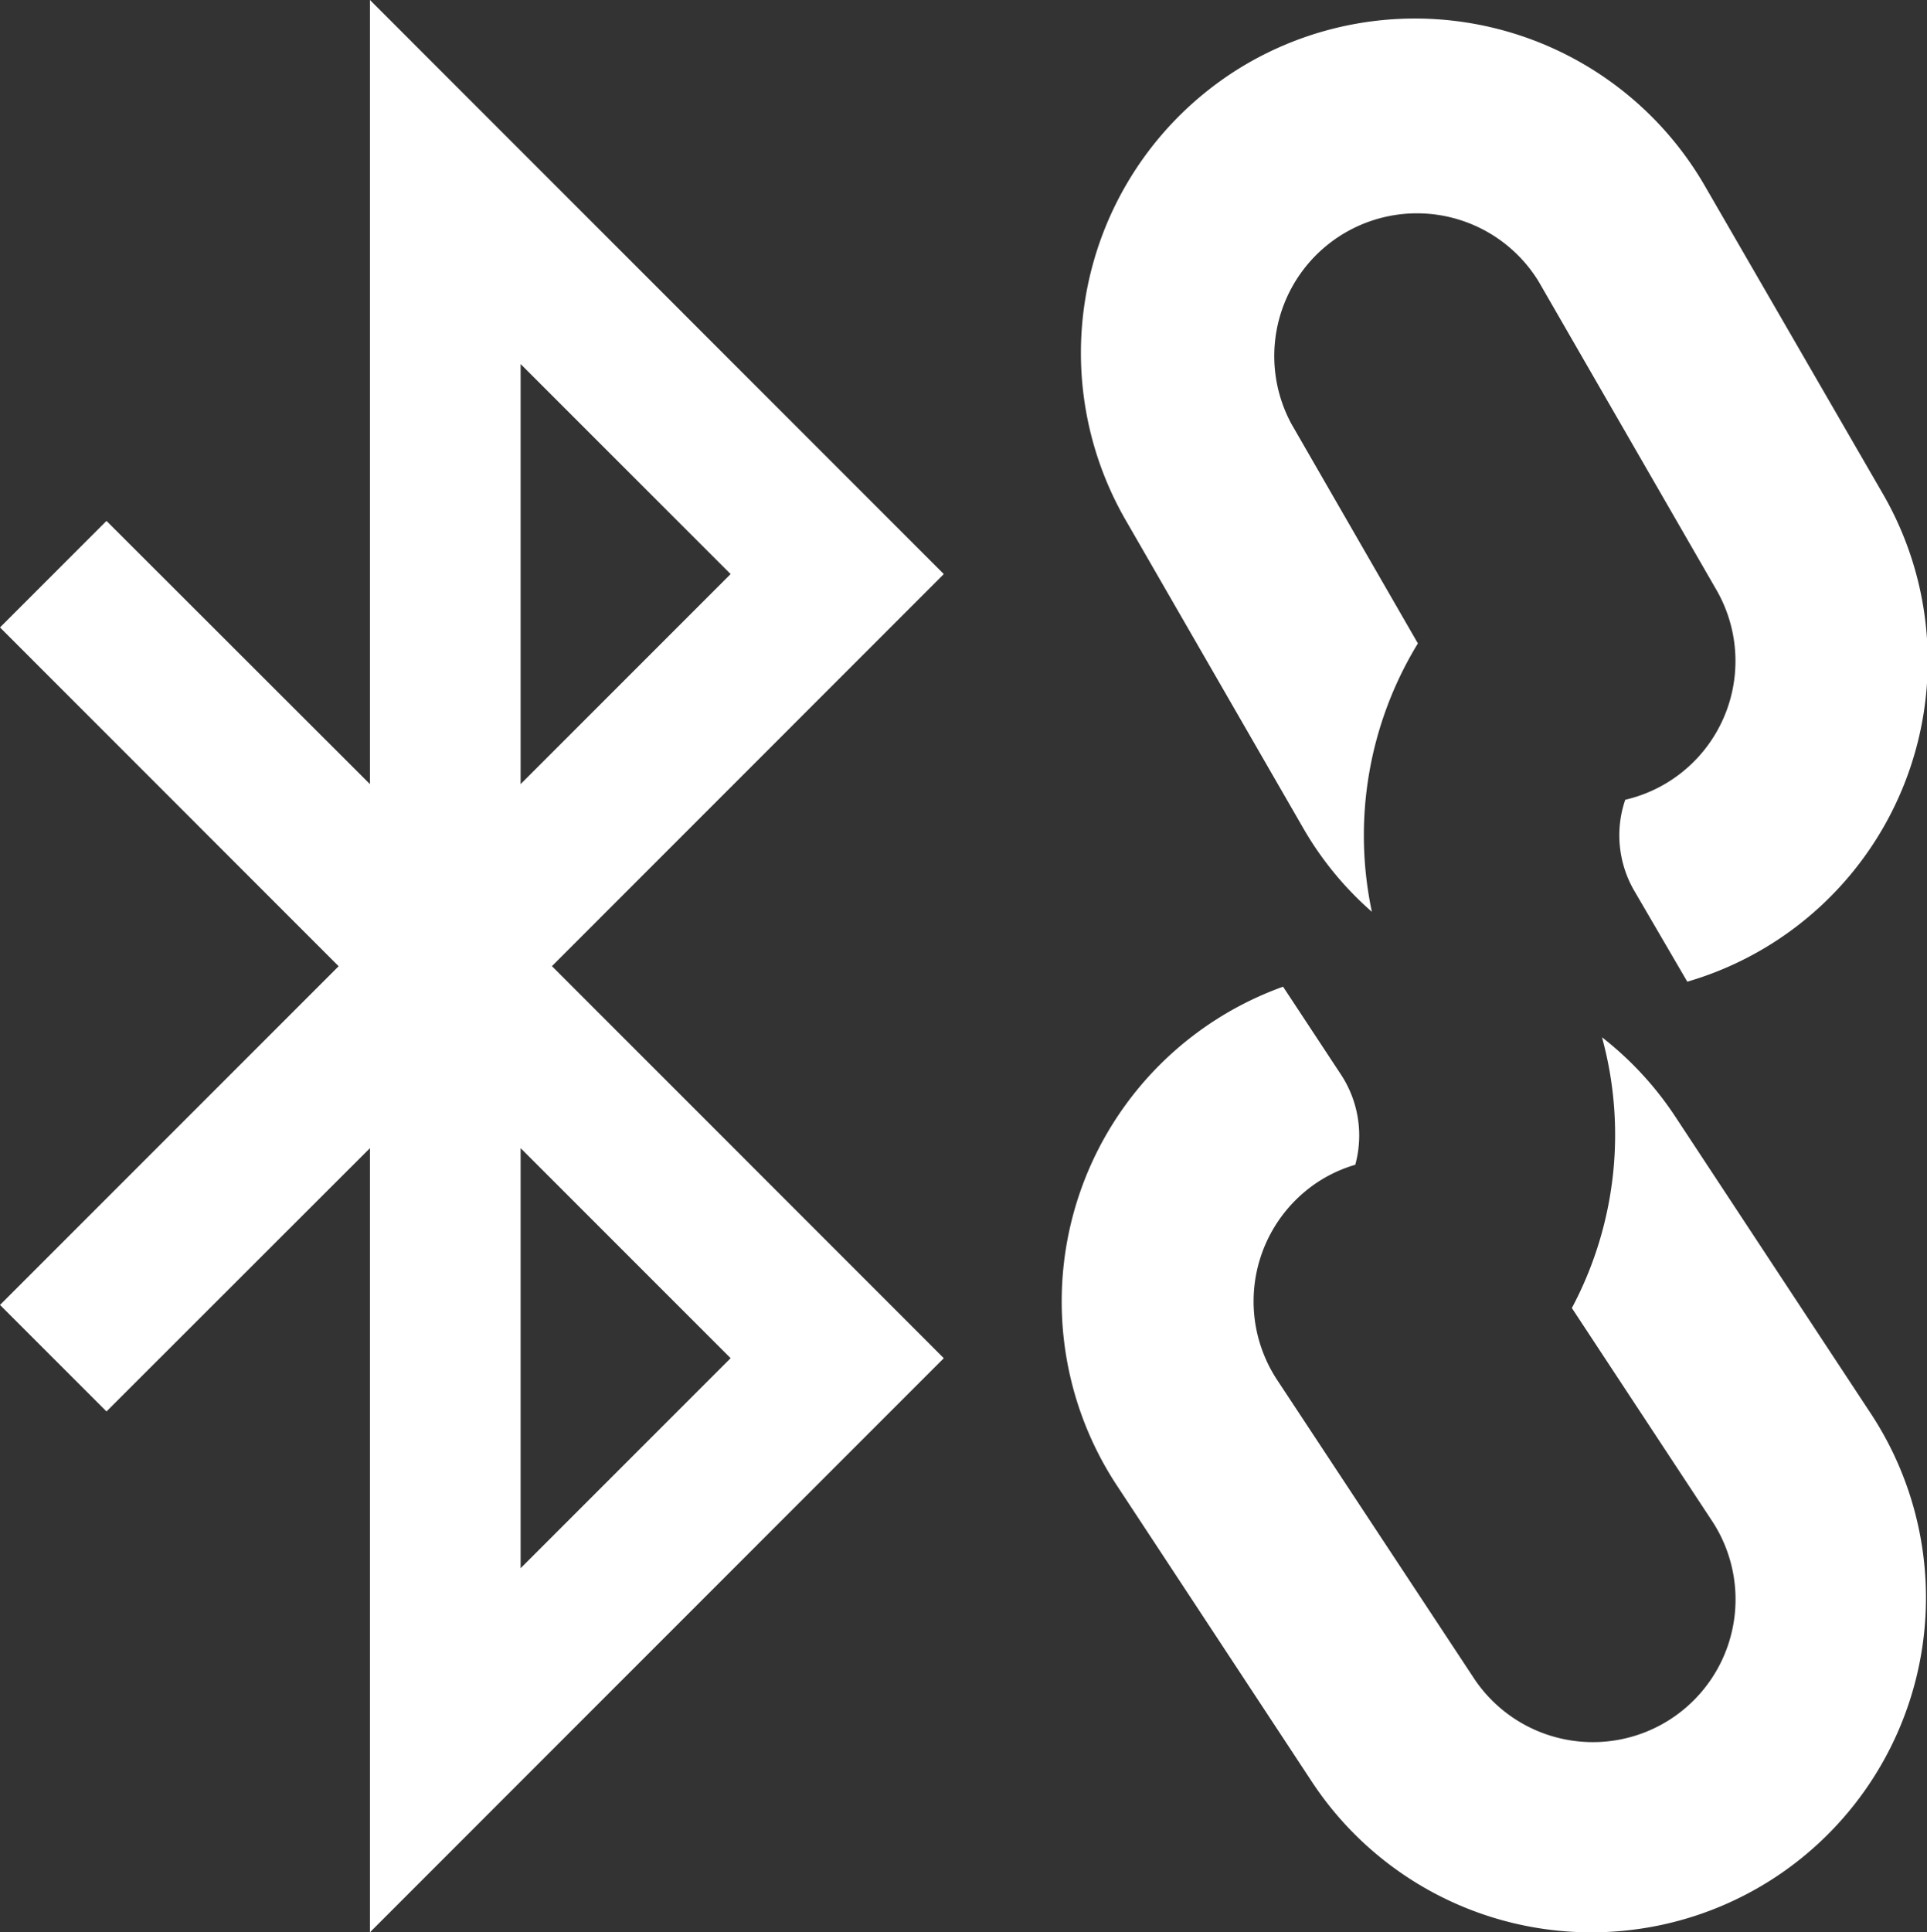 <svg xmlns="http://www.w3.org/2000/svg" viewBox="0 0 180.96 181.42"><rect x="0" y="0" width="180.96" height="181.42" fill="#333333" stroke="none"/><defs><style>.cls-1{fill:#fff;}</style></defs><g id="Слой_2" data-name="Слой 2"><g id="не_сопряжено" data-name="не сопряжено"><g id="unpaired"><path id="нижнее_звено" data-name="нижнее звено" class="cls-1" d="M166.72,176.25a31.43,31.43,0,0,0,9-43.48l-18.37-27.89a31.17,31.17,0,0,0-6.91-7.49,34.6,34.6,0,0,1-2.83,25.42l13.07,19.85a13.4,13.4,0,1,1-22.38,14.74L119.9,129.51A13.42,13.42,0,0,1,123.72,111a13.24,13.24,0,0,1,3.55-1.64,10.41,10.41,0,0,0-1.33-8.45l-5.45-8.27a31.4,31.4,0,0,0-15.62,46.81l18.36,27.89A31.43,31.43,0,0,0,166.72,176.25Z"/><path id="верхнее_звено" data-name="верхнее звено" class="cls-1" d="M117.21,5.92A31.43,31.43,0,0,0,105.69,48.8l16.68,28.93a30.92,30.92,0,0,0,6.46,7.88,34.57,34.57,0,0,1,4.32-25.2l-11.87-20.6a13.4,13.4,0,0,1,23.21-13.38l16.68,28.93a13.37,13.37,0,0,1-8.55,19.73,10.36,10.36,0,0,0,.83,8.51l5,8.57a31.36,31.36,0,0,0,18.37-45.8L160.09,17.44A31.44,31.44,0,0,0,117.21,5.92Z"/><path id="блютуз" class="cls-1" d="M34.74,181.42V107.8L10,132.52l-10-10,31.8-31.8L0,58.91l10-10L34.74,73.62V0L88.63,53.9,51.83,90.71l36.8,36.81ZM48.89,107.8v39.44l19.72-19.72Zm0-73.62V73.62L68.61,53.9Z"/></g></g></g></svg>